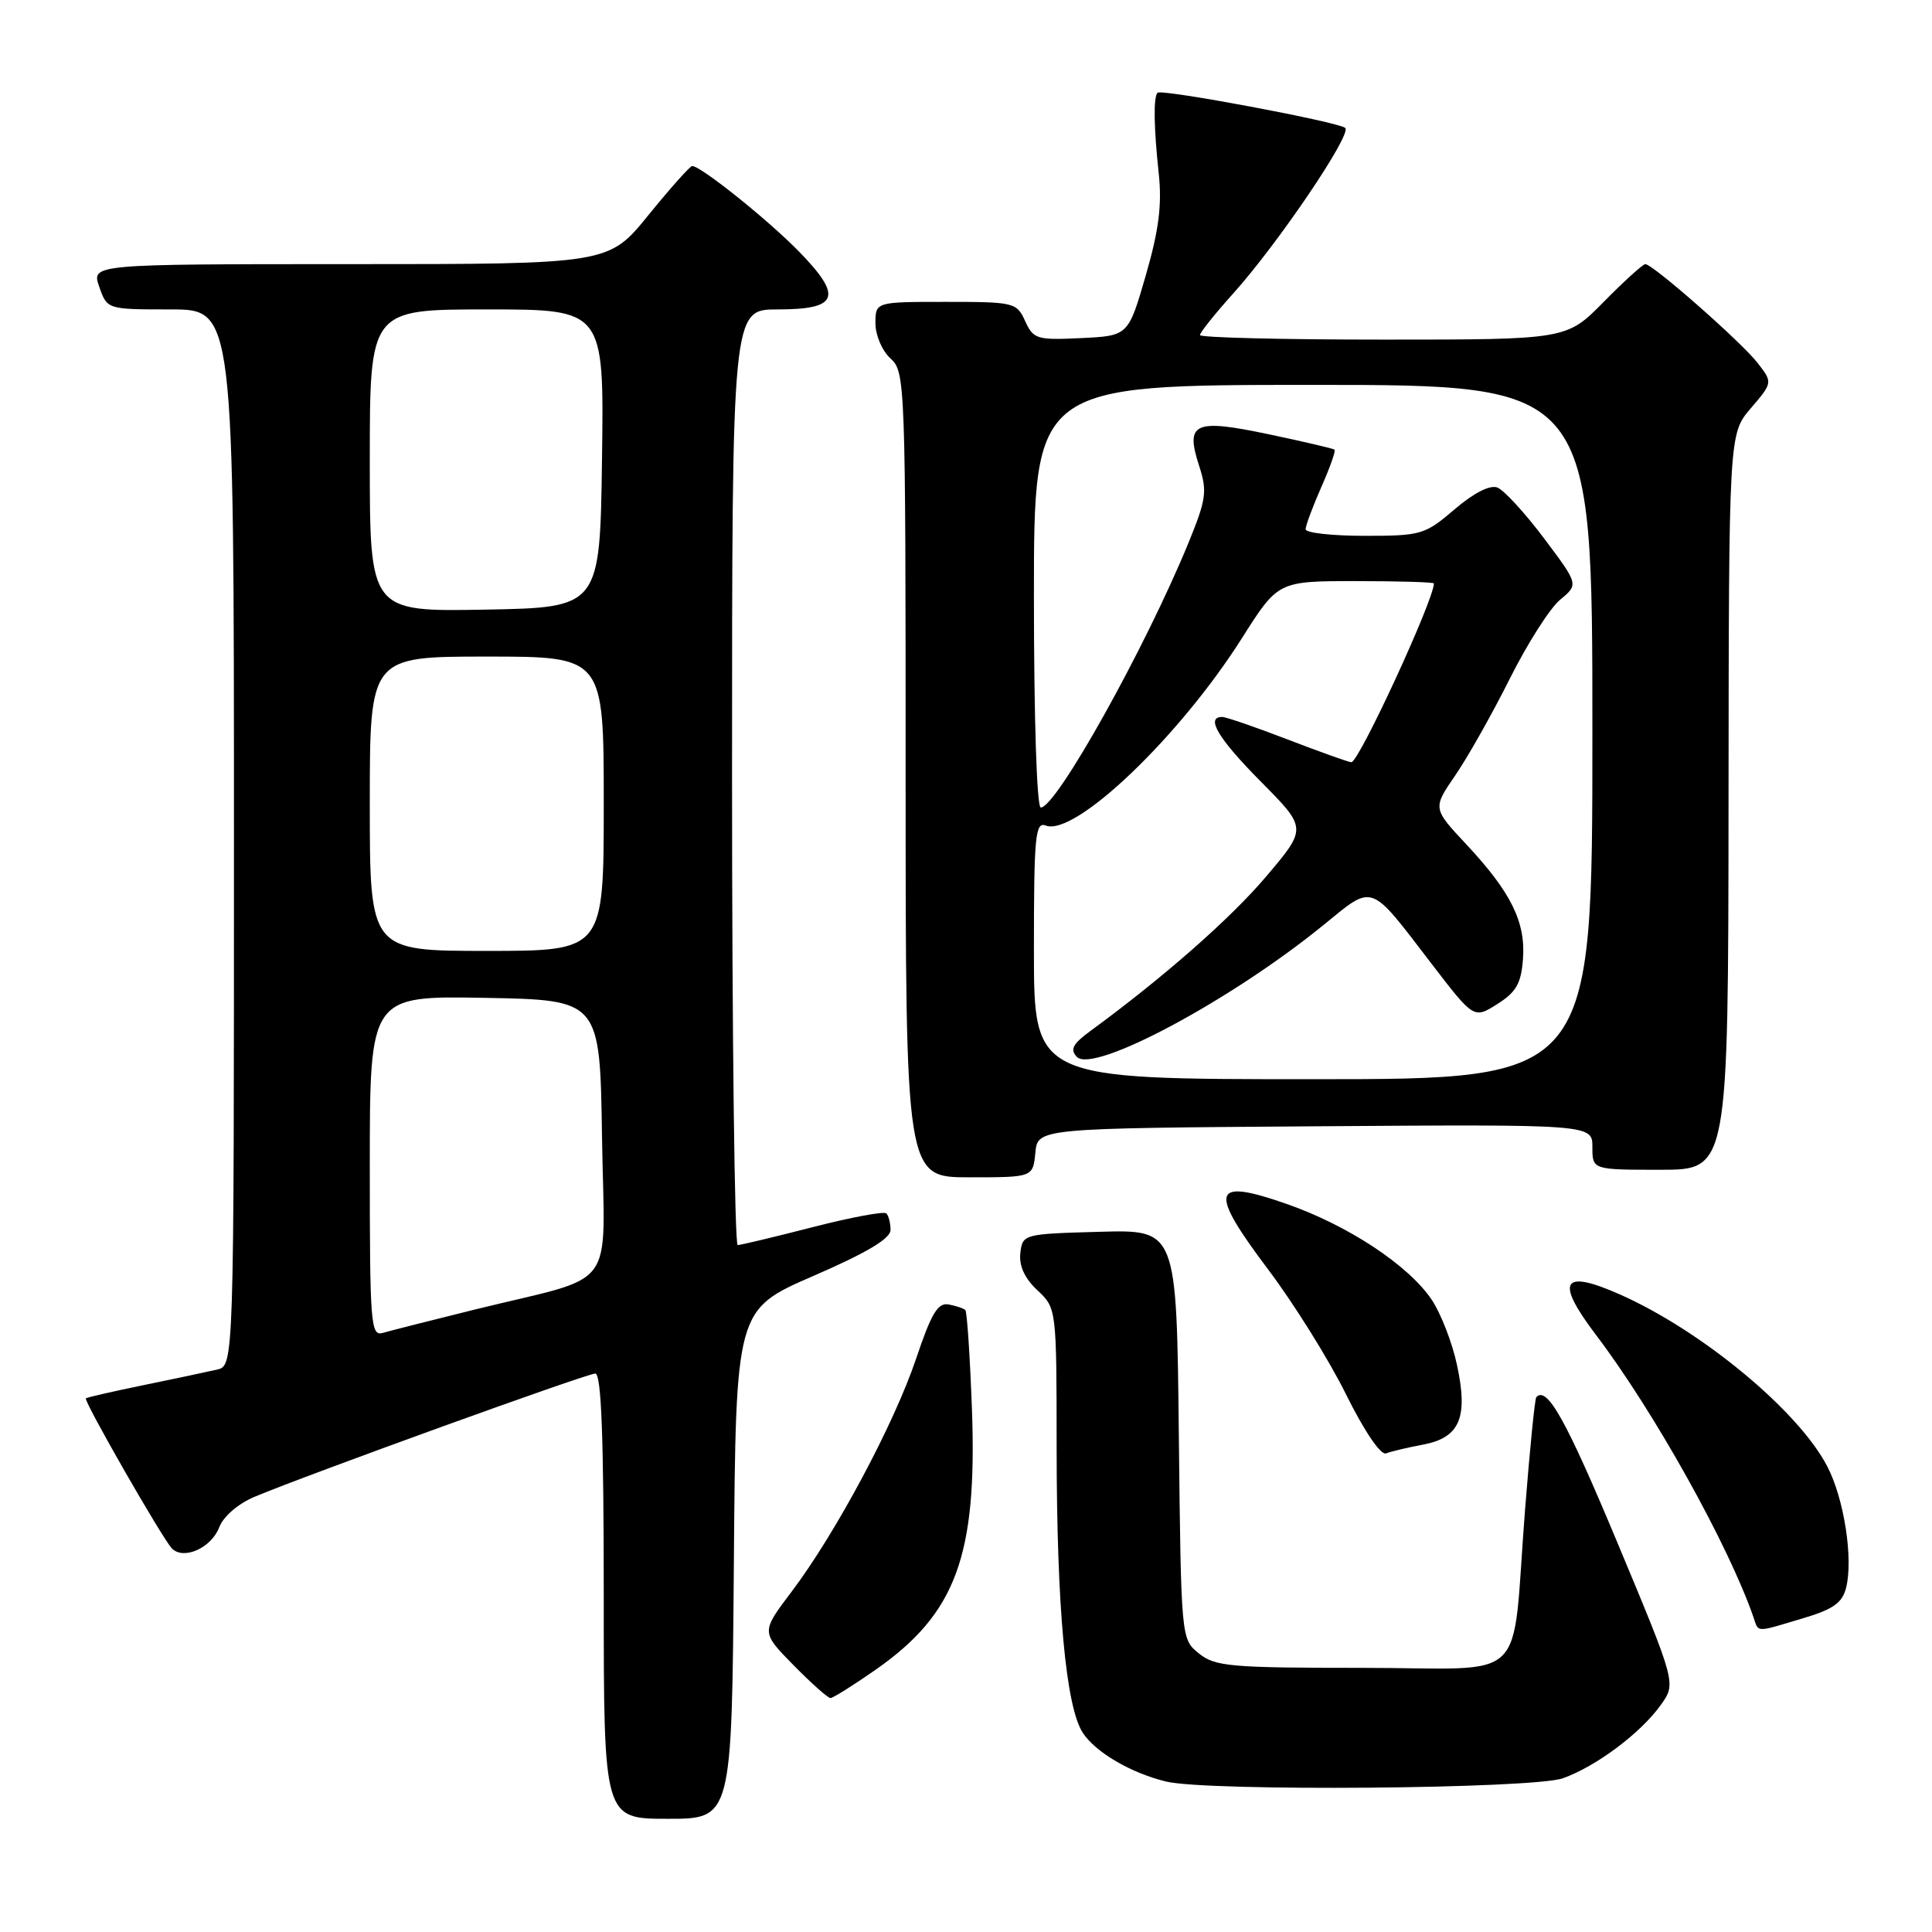 <?xml version="1.0" encoding="UTF-8" standalone="no"?>
<!DOCTYPE svg PUBLIC "-//W3C//DTD SVG 1.1//EN" "http://www.w3.org/Graphics/SVG/1.1/DTD/svg11.dtd" >
<svg xmlns="http://www.w3.org/2000/svg" xmlns:xlink="http://www.w3.org/1999/xlink" version="1.1" viewBox="0 0 256 256">
 <g >
 <path fill="currentColor"
d=" M 97.24 207.27 C 97.50 173.53 97.50 173.53 107.75 169.08 C 114.81 166.02 118.00 164.12 118.00 162.98 C 118.00 162.08 117.75 161.09 117.45 160.78 C 117.15 160.48 112.76 161.30 107.70 162.60 C 102.64 163.90 98.16 164.97 97.75 164.98 C 97.34 164.99 97.00 137.10 97.00 103.00 C 97.00 41.00 97.00 41.00 103.03 41.00 C 111.10 41.00 111.72 39.34 105.89 33.35 C 101.78 29.14 92.87 22.00 91.72 22.00 C 91.43 22.00 88.83 24.92 85.92 28.50 C 80.65 35.00 80.65 35.00 46.38 35.00 C 12.10 35.00 12.10 35.00 13.15 38.00 C 14.20 41.00 14.20 41.00 22.60 41.00 C 31.00 41.00 31.00 41.00 31.00 110.98 C 31.00 180.96 31.00 180.96 28.75 181.48 C 27.51 181.77 23.15 182.69 19.06 183.53 C 14.96 184.37 11.51 185.16 11.38 185.29 C 11.05 185.61 21.58 203.98 22.79 205.19 C 24.35 206.75 28.01 205.10 29.05 202.37 C 29.60 200.93 31.55 199.25 33.74 198.33 C 40.75 195.39 77.76 182.00 78.88 182.00 C 79.68 182.00 80.00 190.43 80.00 211.50 C 80.00 241.00 80.00 241.00 88.49 241.00 C 96.97 241.00 96.97 241.00 97.24 207.27 Z  M 207.09 235.63 C 211.54 234.04 217.42 229.63 220.09 225.88 C 222.10 223.05 222.10 223.05 214.31 204.40 C 207.53 188.16 204.99 183.60 203.57 185.13 C 203.37 185.33 202.71 192.03 202.08 200.00 C 200.22 223.73 203.01 221.00 180.57 221.00 C 163.01 221.00 161.00 220.82 158.86 219.09 C 156.50 217.18 156.50 217.18 156.20 190.06 C 155.91 162.93 155.91 162.93 145.70 163.22 C 135.62 163.50 135.50 163.53 135.20 166.03 C 135.01 167.72 135.76 169.37 137.45 170.96 C 140.00 173.35 140.00 173.35 140.01 191.92 C 140.02 213.00 141.23 226.18 143.48 229.61 C 145.17 232.19 149.85 234.93 154.50 236.06 C 159.98 237.40 203.14 237.04 207.09 235.63 Z  M 116.05 221.23 C 126.65 213.82 129.49 206.17 128.79 186.81 C 128.53 179.76 128.14 173.81 127.91 173.59 C 127.69 173.37 126.69 173.03 125.71 172.85 C 124.28 172.57 123.41 174.01 121.40 180.00 C 118.49 188.66 110.73 203.18 104.88 210.92 C 100.84 216.26 100.84 216.26 105.13 220.63 C 107.49 223.03 109.70 225.00 110.04 225.00 C 110.38 225.00 113.09 223.30 116.05 221.23 Z  M 238.81 214.46 C 242.91 213.25 244.11 212.40 244.62 210.38 C 245.58 206.54 244.36 198.61 242.13 194.32 C 238.33 186.96 225.48 176.31 214.60 171.50 C 206.97 168.13 206.04 169.71 211.46 176.86 C 219.15 187.00 229.00 204.66 232.33 214.25 C 233.06 216.36 232.50 216.34 238.81 214.46 Z  M 188.51 191.43 C 193.43 190.51 194.57 187.88 193.06 180.87 C 192.43 177.91 190.92 174.03 189.71 172.22 C 186.62 167.64 178.65 162.38 170.47 159.52 C 160.52 156.05 160.08 157.64 168.05 168.23 C 171.44 172.73 176.08 180.16 178.34 184.73 C 180.78 189.65 182.95 192.85 183.66 192.58 C 184.32 192.32 186.50 191.81 188.51 191.43 Z  M 137.19 152.75 C 137.50 149.50 137.50 149.50 174.25 149.24 C 211.00 148.98 211.00 148.98 211.00 151.99 C 211.00 155.00 211.00 155.00 220.00 155.00 C 229.00 155.00 229.00 155.00 229.04 106.25 C 229.08 57.50 229.08 57.50 231.99 54.10 C 234.90 50.69 234.90 50.69 232.90 48.10 C 230.78 45.36 219.01 35.00 218.01 35.00 C 217.69 35.00 215.21 37.25 212.50 40.00 C 207.58 45.00 207.58 45.00 183.29 45.00 C 169.93 45.00 159.00 44.73 159.00 44.40 C 159.00 44.07 160.96 41.61 163.36 38.94 C 169.32 32.32 179.18 17.75 178.25 16.95 C 177.34 16.15 153.91 11.76 153.38 12.29 C 152.82 12.85 152.88 16.85 153.54 23.00 C 153.98 27.14 153.56 30.48 151.82 36.50 C 149.50 44.50 149.50 44.50 143.25 44.80 C 137.39 45.08 136.93 44.94 135.84 42.55 C 134.72 40.08 134.38 40.00 125.34 40.00 C 116.00 40.00 116.00 40.00 116.00 42.85 C 116.00 44.42 116.89 46.50 118.00 47.50 C 119.95 49.27 120.00 50.58 120.00 102.65 C 120.00 156.00 120.00 156.00 128.44 156.00 C 136.87 156.00 136.87 156.00 137.19 152.75 Z  M 49.00 154.54 C 49.00 131.95 49.00 131.95 64.25 132.22 C 79.50 132.50 79.50 132.50 79.77 150.67 C 80.09 171.56 82.12 168.79 63.00 173.50 C 57.22 174.93 51.71 176.33 50.75 176.61 C 49.12 177.10 49.00 175.59 49.00 154.54 Z  M 49.00 106.50 C 49.00 87.00 49.00 87.00 64.50 87.00 C 80.00 87.00 80.00 87.00 80.00 106.50 C 80.00 126.00 80.00 126.00 64.50 126.00 C 49.00 126.00 49.00 126.00 49.00 106.50 Z  M 49.00 61.03 C 49.00 41.00 49.00 41.00 64.52 41.00 C 80.04 41.00 80.04 41.00 79.77 60.75 C 79.50 80.50 79.50 80.50 64.25 80.78 C 49.00 81.05 49.00 81.05 49.00 61.03 Z  M 137.00 125.89 C 137.00 110.74 137.18 108.86 138.57 109.39 C 142.43 110.87 156.27 97.65 164.55 84.58 C 169.35 77.00 169.35 77.00 179.67 77.00 C 185.35 77.00 190.00 77.14 190.00 77.31 C 190.00 79.48 180.07 101.00 179.06 101.00 C 178.73 101.00 174.95 99.65 170.66 98.00 C 166.38 96.35 162.45 95.00 161.94 95.00 C 159.70 95.00 161.42 97.87 167.10 103.60 C 173.19 109.75 173.19 109.75 167.79 116.12 C 163.09 121.68 154.17 129.52 144.43 136.65 C 142.14 138.33 141.76 139.07 142.69 140.04 C 144.86 142.31 163.07 132.58 175.32 122.61 C 182.08 117.10 181.38 116.86 189.61 127.60 C 195.29 135.01 195.29 135.01 198.39 133.05 C 200.89 131.48 201.56 130.32 201.80 127.10 C 202.18 122.19 200.22 118.22 194.31 111.90 C 189.83 107.11 189.83 107.11 192.83 102.74 C 194.48 100.34 197.73 94.58 200.05 89.94 C 202.37 85.30 205.37 80.59 206.72 79.47 C 209.18 77.44 209.18 77.44 204.59 71.33 C 202.06 67.96 199.28 64.94 198.41 64.60 C 197.42 64.22 195.27 65.32 192.73 67.50 C 188.81 70.85 188.31 71.00 180.82 71.00 C 176.52 71.00 173.00 70.61 173.00 70.13 C 173.00 69.65 173.94 67.13 175.08 64.54 C 176.23 61.95 177.02 59.72 176.83 59.58 C 176.65 59.43 172.74 58.52 168.15 57.55 C 158.23 55.46 157.03 56.00 158.89 61.72 C 159.99 65.12 159.84 66.15 157.47 71.95 C 151.75 85.89 139.97 107.00 137.91 107.00 C 137.38 107.00 137.00 95.16 137.00 79.00 C 137.00 51.00 137.00 51.00 174.00 51.00 C 211.00 51.00 211.00 51.00 211.00 97.00 C 211.00 143.00 211.00 143.00 174.00 143.00 C 137.00 143.00 137.00 143.00 137.00 125.89 Z "/>
</g>
</svg>